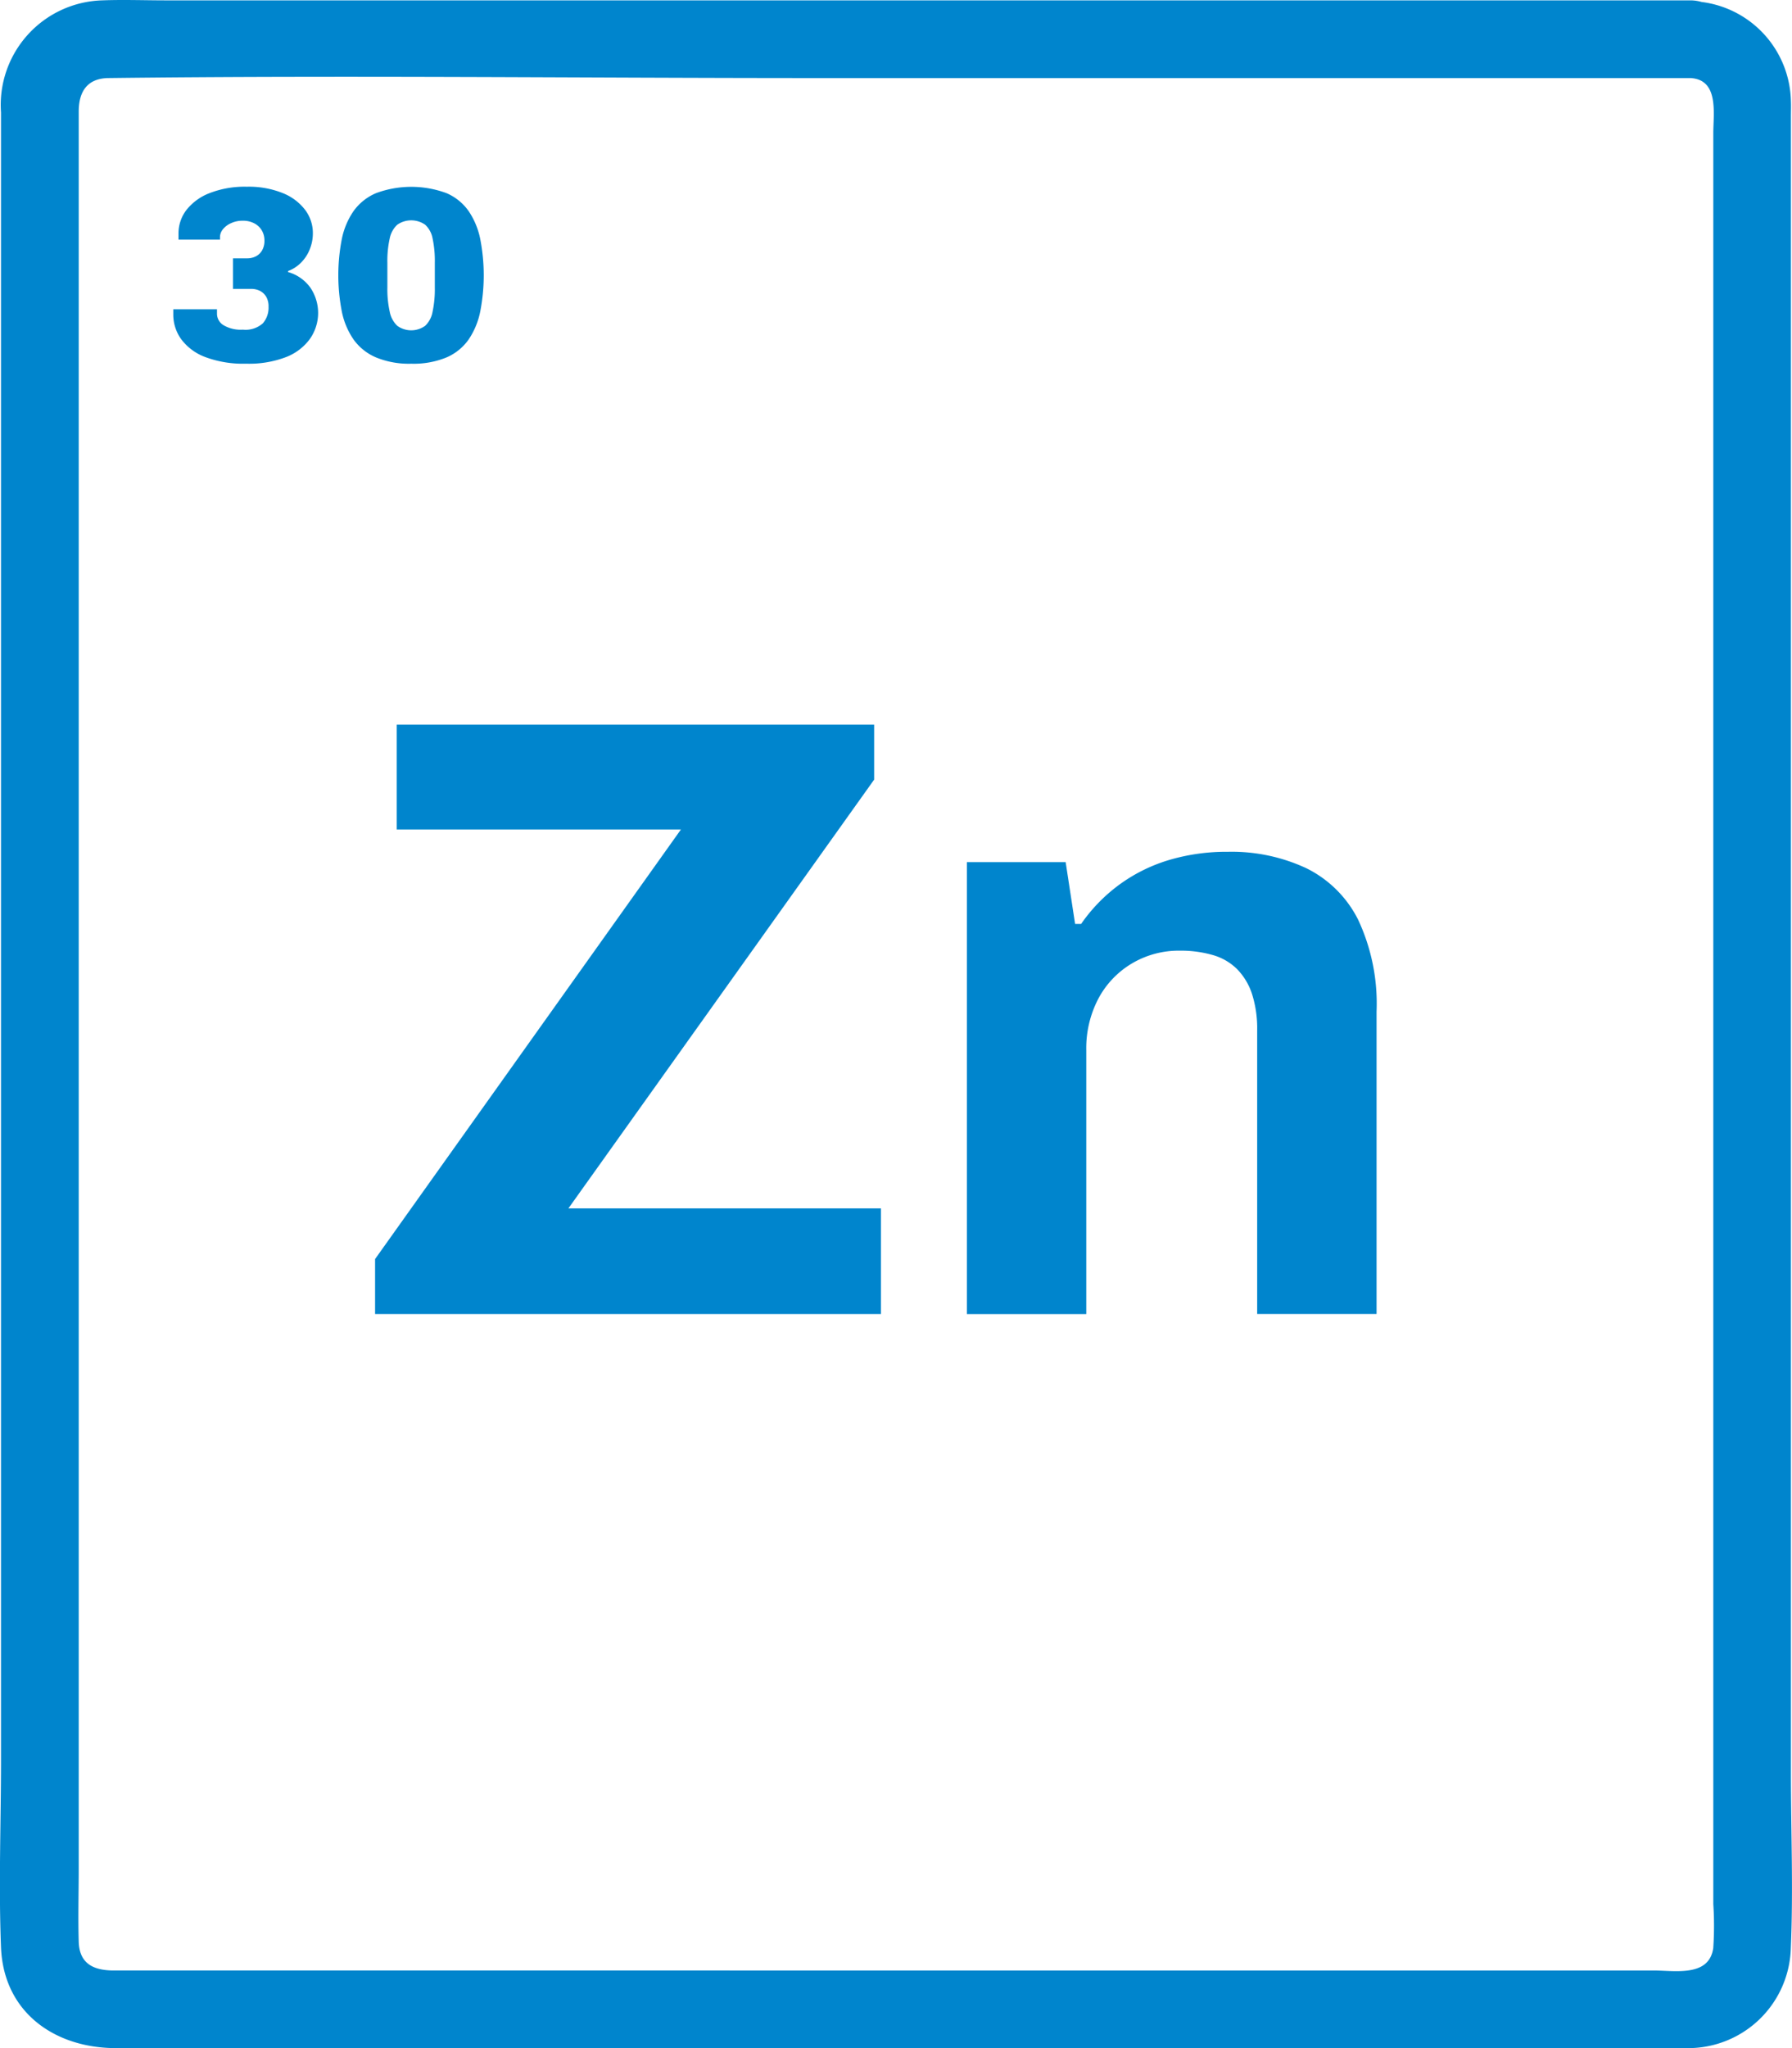 <svg xmlns="http://www.w3.org/2000/svg" width="63.806" height="72.9" viewBox="0 0 63.806 72.9">
  <defs>
    <style>
      .cls-1 {
        fill: #0085cd;
      }
    </style>
  </defs>
  <g id="Icon_Zinc_and_Vitamins_A_E" data-name="Icon_Zinc and Vitamins A &amp; E" transform="translate(-202.176 -277.829)">
    <path id="Path_929" data-name="Path 929" class="cls-1" d="M265.943,340.917V281.972c0-.179.007-.36,0-.539a3.633,3.633,0,0,0-3.181-3.534,1.45,1.45,0,0,0-.392-.057H208.09c-.757,0-1.521-.029-2.278,0a3.723,3.723,0,0,0-3.6,3.989v58.625c0,2.221-.088,4.462,0,6.682.093,2.332,1.931,3.587,4.092,3.587h55.375c.223,0,.449.009.671,0a3.657,3.657,0,0,0,3.59-3.573C266.03,345.082,265.943,342.989,265.943,340.917Zm-2.763,6.236c-.144,1.049-1.353.809-2.133.809H206.232c-.706,0-1.231-.225-1.253-1.027-.025-.868,0-1.74,0-2.607V281.8c0-.7.295-1.184,1.061-1.193,8.394-.1,16.8,0,25.19,0h31.14c1.017.06.81,1.254.81,1.957V345.6A11.807,11.807,0,0,1,263.179,347.153Z" transform="translate(0)"/>
    <path id="Path_930" data-name="Path 930" class="cls-1" d="M214.631,289.885v-.035a1.255,1.255,0,0,0,.464-.3,1.4,1.4,0,0,0,.31-.473,1.523,1.523,0,0,0,.111-.575,1.374,1.374,0,0,0-.274-.827,1.873,1.873,0,0,0-.8-.6,3.226,3.226,0,0,0-1.278-.226,3.438,3.438,0,0,0-1.322.226,1.927,1.927,0,0,0-.827.6,1.36,1.36,0,0,0-.283.836v.221h1.477v-.089a.445.445,0,0,1,.106-.282.765.765,0,0,1,.292-.217.965.965,0,0,1,.407-.085.862.862,0,0,1,.429.1.662.662,0,0,1,.261.256.7.7,0,0,1,.088.346.682.682,0,0,1-.084.353.541.541,0,0,1-.221.212.666.666,0,0,1-.314.071h-.5v1.088h.646a.684.684,0,0,1,.314.071.56.56,0,0,1,.221.208.681.681,0,0,1,.084.359.85.85,0,0,1-.2.584.923.923,0,0,1-.716.229,1.194,1.194,0,0,1-.694-.163.479.479,0,0,1-.226-.394v-.168h-1.556v.186a1.494,1.494,0,0,0,.279.875,1.891,1.891,0,0,0,.853.637,3.848,3.848,0,0,0,1.459.238,3.683,3.683,0,0,0,1.433-.238,1.9,1.9,0,0,0,.836-.637,1.606,1.606,0,0,0,.018-1.835A1.475,1.475,0,0,0,214.631,289.885Z" transform="translate(-2.2 -2.374)"/>
    <path id="Path_931" data-name="Path 931" class="cls-1" d="M221.12,293.148a3.071,3.071,0,0,0,1.26-.225,1.865,1.865,0,0,0,.787-.641,2.734,2.734,0,0,0,.411-.995,6.748,6.748,0,0,0,0-2.573,2.736,2.736,0,0,0-.411-.994,1.865,1.865,0,0,0-.787-.641,3.61,3.61,0,0,0-2.516,0,1.892,1.892,0,0,0-.8.641,2.69,2.69,0,0,0-.416.994,6.748,6.748,0,0,0,0,2.573,2.688,2.688,0,0,0,.416.995,1.891,1.891,0,0,0,.8.641A3.077,3.077,0,0,0,221.12,293.148Zm-.849-3.59a3.664,3.664,0,0,1,.084-.872.9.9,0,0,1,.27-.486.87.87,0,0,1,.99,0,.88.88,0,0,1,.265.486,3.861,3.861,0,0,1,.08.872v.875a3.865,3.865,0,0,1-.08.867.9.9,0,0,1-.265.5.847.847,0,0,1-.99,0,.925.925,0,0,1-.27-.5,3.668,3.668,0,0,1-.084-.867Z" transform="translate(-4.302 -2.374)"/>
    <path id="Path_932" data-name="Path 932" class="cls-1" d="M238.07,314.785v-1.957h-17v3.731h10.121L220.3,331.849v1.957h18.011v-3.761H227.184Z" transform="translate(-4.769 -9.208)"/>
    <path id="Path_933" data-name="Path 933" class="cls-1" d="M260.973,319.551a6.291,6.291,0,0,0-2.783-.581,7.185,7.185,0,0,0-2.141.305,5.833,5.833,0,0,0-1.758.887,5.908,5.908,0,0,0-1.33,1.376h-.214l-.336-2.2h-3.517v16.085h4.251v-9.388a3.8,3.8,0,0,1,.428-1.834,3.2,3.2,0,0,1,1.192-1.254,3.269,3.269,0,0,1,1.713-.458,4.1,4.1,0,0,1,1.162.153,2.006,2.006,0,0,1,.871.5,2.279,2.279,0,0,1,.535.887,4.037,4.037,0,0,1,.184,1.3v10.091h4.251V324.658a7.046,7.046,0,0,0-.657-3.273A4.082,4.082,0,0,0,260.973,319.551Z" transform="translate(-12.291 -10.824)"/>
  </g>
</svg>
